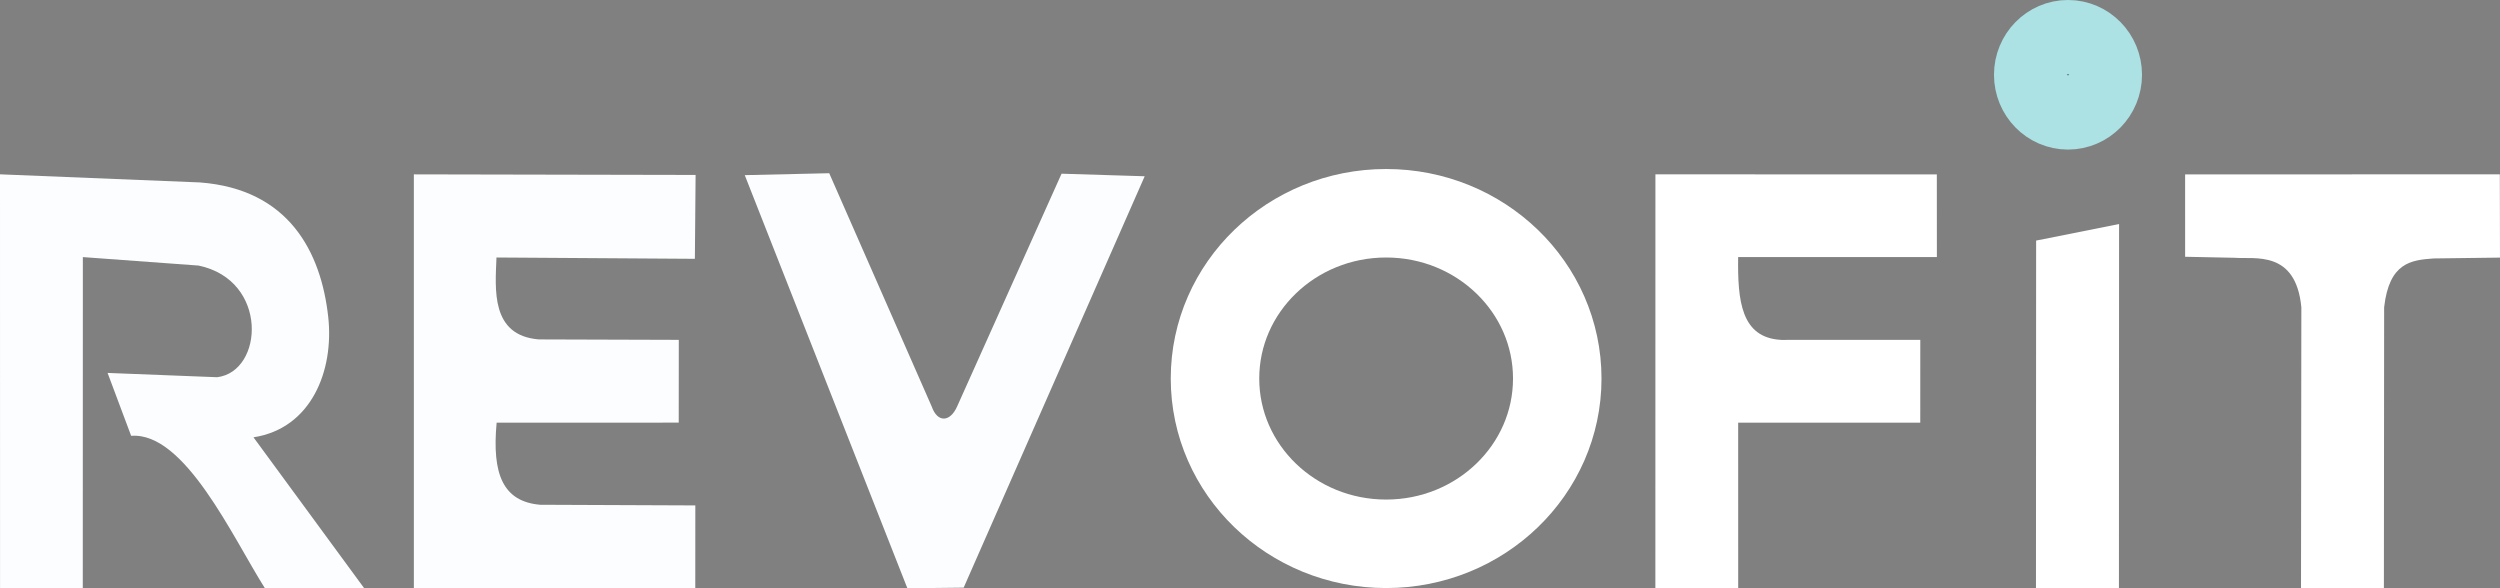 <?xml version="1.0" encoding="UTF-8" standalone="no"?>
<!-- Created with Inkscape (http://www.inkscape.org/) -->

<svg
   width="151.025mm"
   height="35.538mm"
   viewBox="0 0 151.025 35.538"
   version="1.1"
   id="svg1"
   xml:space="preserve"
   xmlns:inkscape="http://www.inkscape.org/namespaces/inkscape"
   xmlns:sodipodi="http://sodipodi.sourceforge.net/DTD/sodipodi-0.dtd"
   xmlns="http://www.w3.org/2000/svg"
   xmlns:svg="http://www.w3.org/2000/svg"><rect x="0" y="0" width="151.025" height="35.538" fill="#808080" stroke="none"/><sodipodi:namedview
     id="namedview1"
     pagecolor="#ffffff"
     bordercolor="#000000"
     borderopacity="0.25"
     inkscape:showpageshadow="2"
     inkscape:pageopacity="0.0"
     inkscape:pagecheckerboard="0"
     inkscape:deskcolor="#d1d1d1"
     inkscape:document-units="mm"
     showgrid="true"><inkscape:grid
       id="grid4"
       units="mm"
       originx="-33.519"
       originy="-142.691"
       spacingx="1"
       spacingy="1"
       empcolor="#0099e5"
       empopacity="0.302"
       color="#0099e5"
       opacity="0.149"
       empspacing="5"
       dotted="false"
       gridanglex="30"
       gridanglez="30"
       visible="true" /></sodipodi:namedview><defs
     id="defs1" /><g
     inkscape:label="Layer 1"
     inkscape:groupmode="layer"
     id="layer1"
     transform="translate(-33.519,-142.691)"><path
       style="fill:#ffffff;fill-opacity:1;stroke-width:5.093;stroke-linecap:round"
       d="m 172.523,178.225 5.007,-0.001 0.015,-16.971 c 0.306,-2.706 1.632,-2.85 2.982,-2.949 l 4.017,-0.052 -0.011,-5.03 -19.011,0.005 10e-4,4.975 2.986,0.061 c 1.201,0.098 3.697,-0.491 4.035,2.989 z"
       id="path1-6-4-3-0-4"
       sodipodi:nodetypes="ccccccccccc"
       inkscape:export-filename="RevWhiteDB.svg"
       inkscape:export-xdpi="96"
       inkscape:export-ydpi="96" /><path
       style="fill:#ffffff;fill-opacity:1;stroke-width:5.093;stroke-linecap:round"
       d="m 156.512,178.228 5.012,0.001 0.009,-22.003 -5.011,0.998 z"
       id="path1-6-40-3-1-1"
       sodipodi:nodetypes="ccccc" /><path
       style="fill:#ffffff;fill-opacity:1;stroke-width:5.093;stroke-linecap:round"
       d="m 133.52,178.223 5.004,0.002 -0.002,-10.001 11,5.5e-4 0.002,-5.004 -8.396,0.004 c -2.44,-0.125 -2.642,-2.379 -2.607,-5.006 l 12.005,0.002 -0.003,-4.992 -17,-0.006 z"
       id="path1-6-8-1-8-5"
       sodipodi:nodetypes="ccccccccccc" /><path
       style="fill:#fbfdfe;fill-opacity:1;stroke-width:5.093;stroke-linecap:round"
       d="m 88.334,178.229 3.4,-0.038 10.936,-24.852 -5.022,-0.155 -6.307,14.057 c -0.417,0.948 -1.186,1.017 -1.542,-0.003 l -6.187,-14.083 -5.102,0.117 z"
       id="path1-6-8-6-2-1-8"
       sodipodi:nodetypes="ccccccccc" /><path
       style="fill:#fbfdfe;fill-opacity:1;stroke-width:5.093;stroke-linecap:round"
       d="m 33.522,178.222 4.998,6.5e-4 0.004,-20.001 6.99,0.512 c 4.244,0.884 3.934,6.403 1.122,6.745 l -6.618,-0.259 1.424,3.8 c 3.244,-0.254 6.139,6.14 8.081,9.208 l 5.998,-10e-4 -6.689,-9.118 c 3.493,-0.536 4.874,-4.027 4.515,-7.275 -0.433,-3.916 -2.372,-7.717 -7.751,-8.122 l -12.077,-0.49 z"
       id="path1-8-8-1"
       sodipodi:nodetypes="ccccccccccsccc" /><path
       style="fill:#fbfdfe;fill-opacity:1;stroke-width:5.093;stroke-linecap:round"
       d="m 58.521,178.226 17,0.003 0.003,-5.006 -9.37,-0.039 c -2.24,-0.191 -2.924,-1.831 -2.633,-4.959 l 11,-0.003 0.004,-5 -8.459,-0.027 c -2.92,-0.238 -2.627,-3.041 -2.555,-4.949 l 11.985,0.08 0.044,-5.067 -17.02,-0.035 z"
       id="path1-6-9-9-5"
       sodipodi:nodetypes="ccccccccccccc" /><ellipse
       style="fill:none;fill-opacity:0.616;stroke:#ffffff;stroke-width:5.346;stroke-linecap:round;stroke-opacity:1"
       id="path2-5-6-8"
       cx="117.255"
       cy="165.558"
       rx="10.338"
       ry="9.984" /><ellipse
       style="fill:#444c88;fill-opacity:1;stroke:#ace2e4;stroke-width:4.546;stroke-linecap:round;stroke-opacity:1"
       id="path3-1-4-0"
       cx="158.447"
       cy="147.209"
       rx="2.198"
       ry="2.245" /></g></svg>
